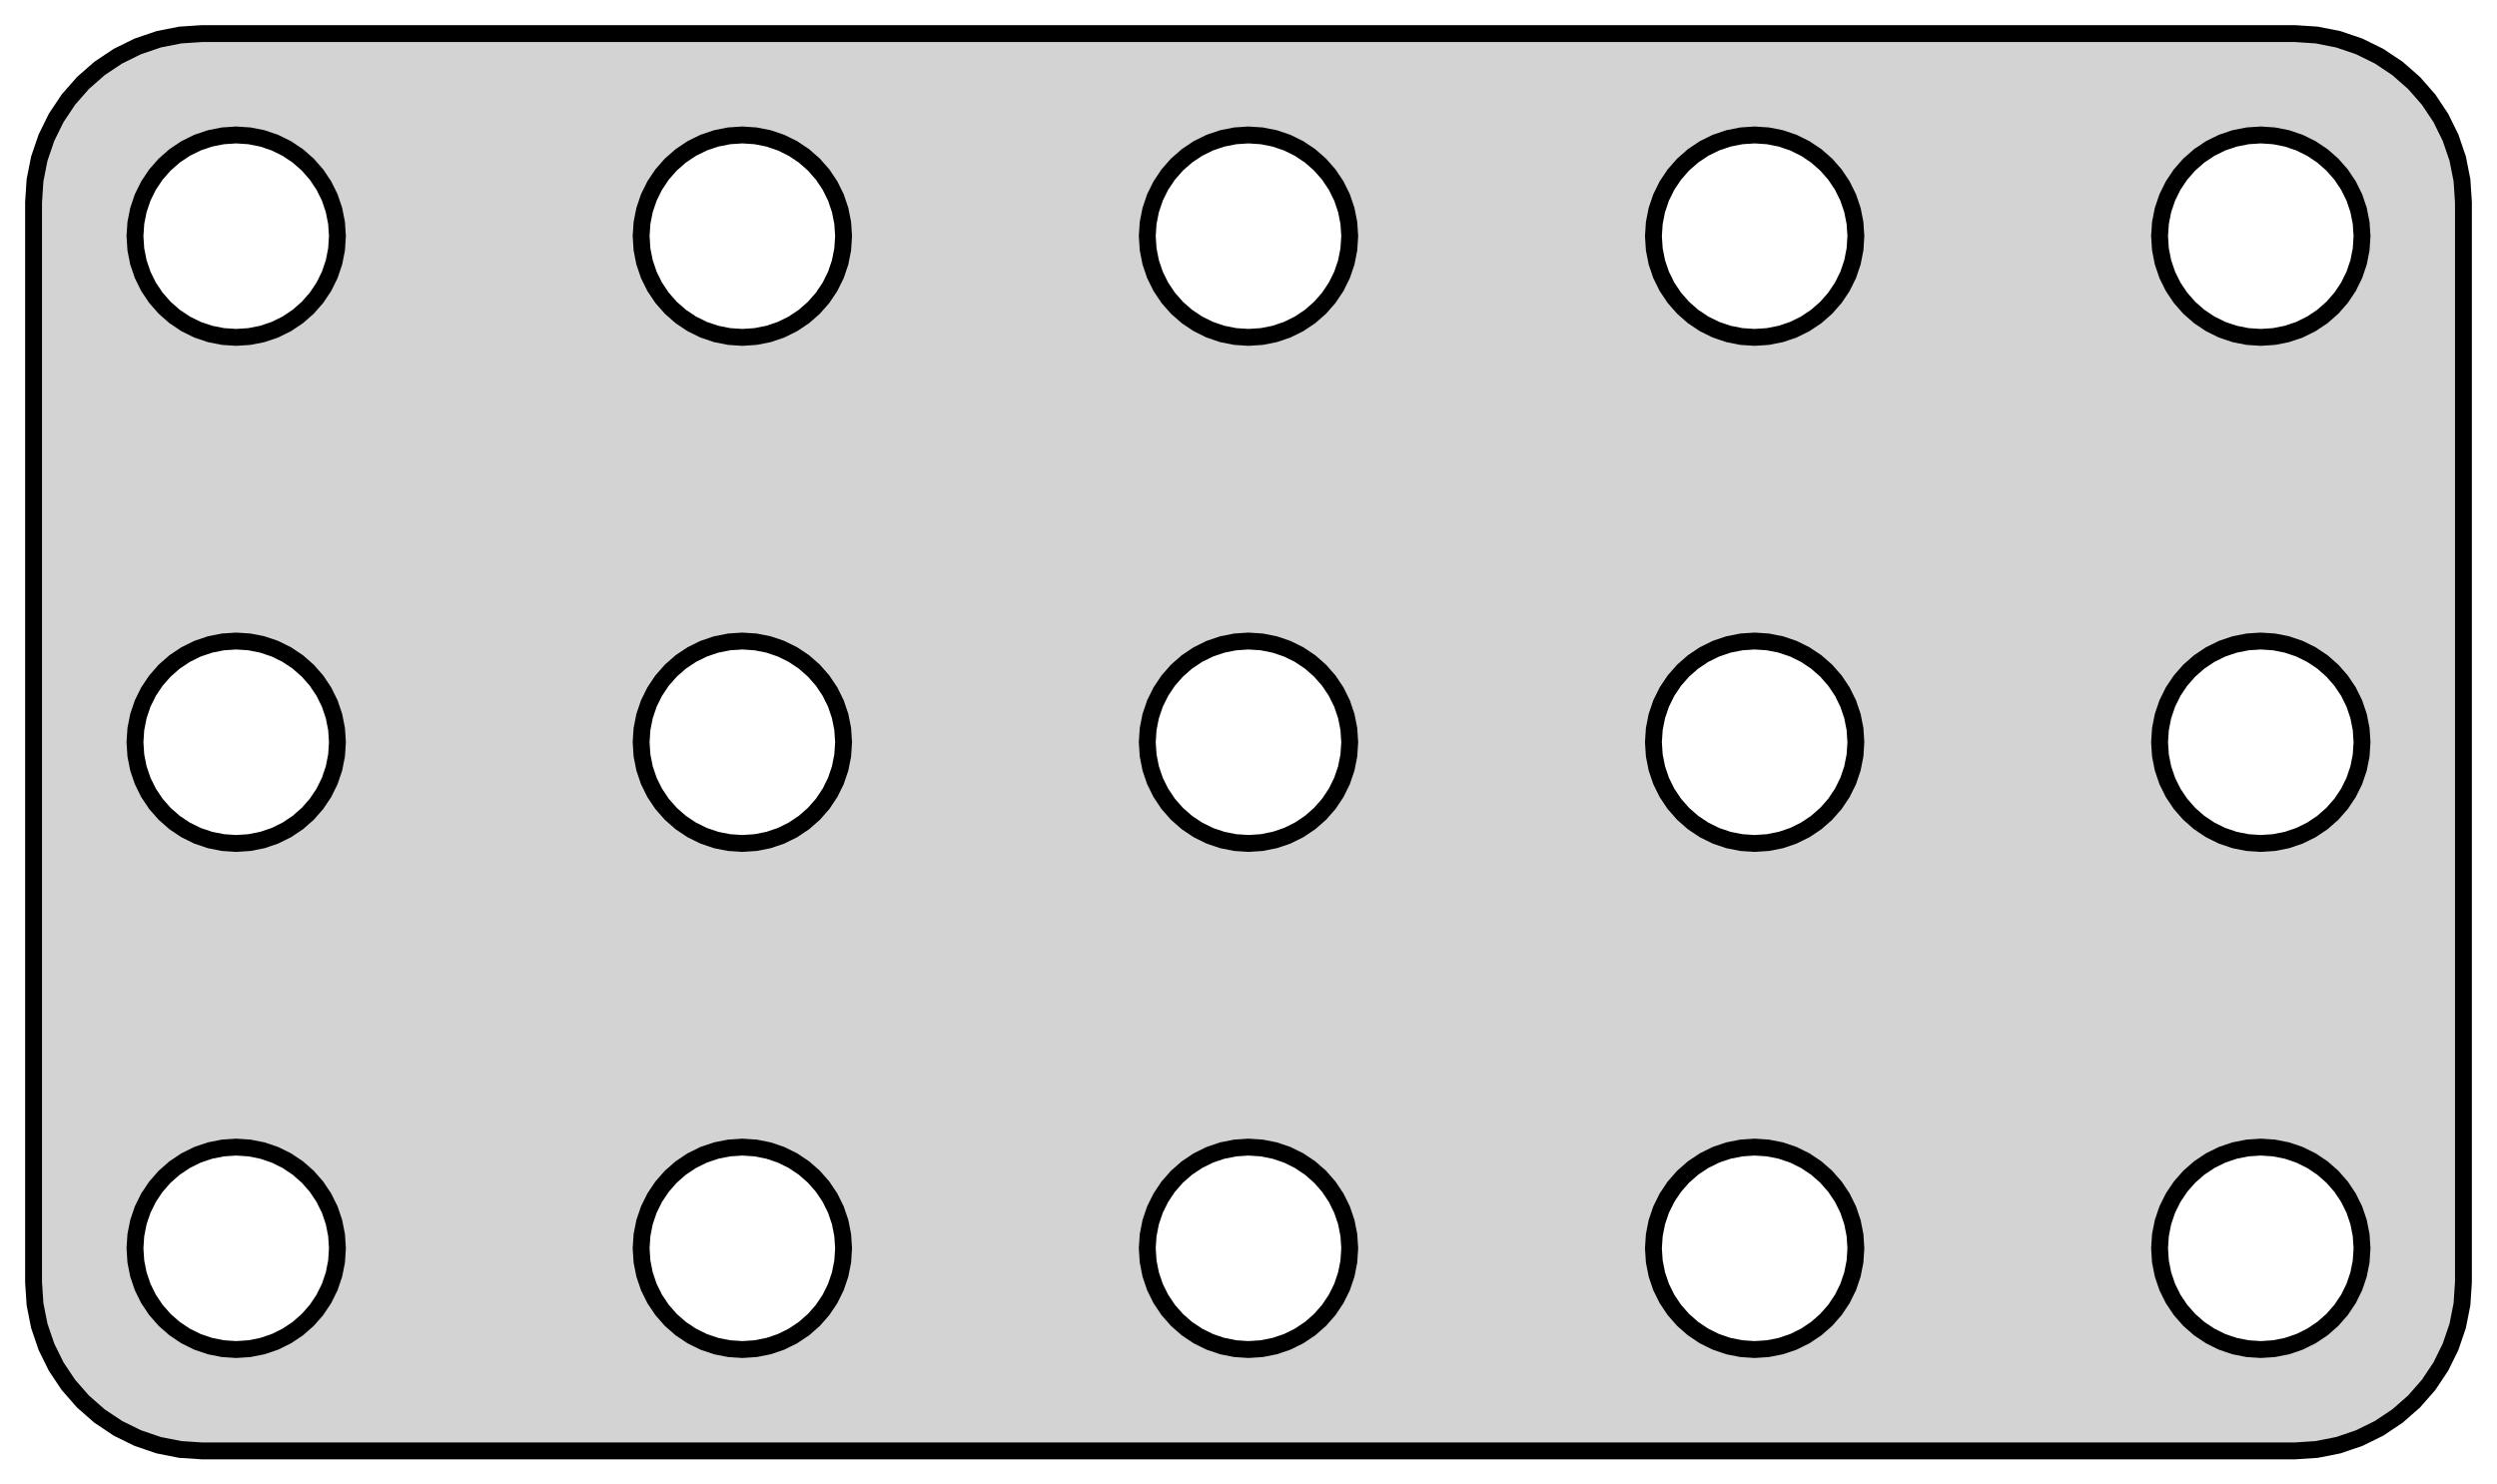 <?xml version="1.0" standalone="no"?>
<!DOCTYPE svg PUBLIC "-//W3C//DTD SVG 1.1//EN" "http://www.w3.org/Graphics/SVG/1.1/DTD/svg11.dtd">
<svg width="74mm" height="44mm" viewBox="-37 -22 74 44" xmlns="http://www.w3.org/2000/svg" version="1.1">
<title>OpenSCAD Model</title>
<path d="
M 31.658,20.962 L 32.299,20.835 L 32.918,20.624 L 33.505,20.335 L 34.049,19.972 L 34.541,19.541
 L 34.972,19.049 L 35.335,18.505 L 35.624,17.918 L 35.835,17.299 L 35.962,16.658 L 36.005,16.005
 L 36.005,-16.005 L 35.962,-16.658 L 35.835,-17.299 L 35.624,-17.918 L 35.335,-18.505 L 34.972,-19.049
 L 34.541,-19.541 L 34.049,-19.972 L 33.505,-20.335 L 32.918,-20.624 L 32.299,-20.835 L 31.658,-20.962
 L 31.005,-21.005 L -31.005,-21.005 L -31.658,-20.962 L -32.299,-20.835 L -32.918,-20.624 L -33.505,-20.335
 L -34.049,-19.972 L -34.541,-19.541 L -34.972,-19.049 L -35.335,-18.505 L -35.624,-17.918 L -35.835,-17.299
 L -35.962,-16.658 L -36.005,-16.005 L -36.005,16.005 L -35.962,16.658 L -35.835,17.299 L -35.624,17.918
 L -35.335,18.505 L -34.972,19.049 L -34.541,19.541 L -34.049,19.972 L -33.505,20.335 L -32.918,20.624
 L -32.299,20.835 L -31.658,20.962 L -31.005,21.005 L 31.005,21.005 z
M 27.228,-13.852 L 27.102,-14.223 L 27.026,-14.608 L 27,-15 L 27.026,-15.392 L 27.102,-15.776
 L 27.228,-16.148 L 27.402,-16.5 L 27.62,-16.826 L 27.879,-17.121 L 28.174,-17.38 L 28.5,-17.598
 L 28.852,-17.772 L 29.224,-17.898 L 29.608,-17.974 L 30,-18 L 30.392,-17.974 L 30.776,-17.898
 L 31.148,-17.772 L 31.5,-17.598 L 31.826,-17.38 L 32.121,-17.121 L 32.38,-16.826 L 32.598,-16.5
 L 32.772,-16.148 L 32.898,-15.776 L 32.974,-15.392 L 33,-15 L 32.974,-14.608 L 32.898,-14.223
 L 32.772,-13.852 L 32.598,-13.5 L 32.38,-13.174 L 32.121,-12.879 L 31.826,-12.62 L 31.5,-12.402
 L 31.148,-12.228 L 30.776,-12.102 L 30.392,-12.026 L 30,-12 L 29.608,-12.026 L 29.224,-12.102
 L 28.852,-12.228 L 28.5,-12.402 L 28.174,-12.62 L 27.879,-12.879 L 27.62,-13.174 L 27.402,-13.5
 z
M -30.392,-12.026 L -30.776,-12.102 L -31.148,-12.228 L -31.5,-12.402 L -31.826,-12.62 L -32.121,-12.879
 L -32.38,-13.174 L -32.598,-13.5 L -32.772,-13.852 L -32.898,-14.223 L -32.974,-14.608 L -33,-15
 L -32.974,-15.392 L -32.898,-15.776 L -32.772,-16.148 L -32.598,-16.5 L -32.38,-16.826 L -32.121,-17.121
 L -31.826,-17.38 L -31.5,-17.598 L -31.148,-17.772 L -30.776,-17.898 L -30.392,-17.974 L -30,-18
 L -29.608,-17.974 L -29.224,-17.898 L -28.852,-17.772 L -28.5,-17.598 L -28.174,-17.38 L -27.879,-17.121
 L -27.62,-16.826 L -27.402,-16.5 L -27.228,-16.148 L -27.102,-15.776 L -27.026,-15.392 L -27,-15
 L -27.026,-14.608 L -27.102,-14.223 L -27.228,-13.852 L -27.402,-13.5 L -27.62,-13.174 L -27.879,-12.879
 L -28.174,-12.62 L -28.5,-12.402 L -28.852,-12.228 L -29.224,-12.102 L -29.608,-12.026 L -30,-12
 z
M -2.598,-13.5 L -2.772,-13.852 L -2.898,-14.223 L -2.974,-14.608 L -3,-15 L -2.974,-15.392
 L -2.898,-15.776 L -2.772,-16.148 L -2.598,-16.5 L -2.38,-16.826 L -2.121,-17.121 L -1.826,-17.38
 L -1.5,-17.598 L -1.148,-17.772 L -0.776,-17.898 L -0.392,-17.974 L 0,-18 L 0.392,-17.974
 L 0.776,-17.898 L 1.148,-17.772 L 1.5,-17.598 L 1.826,-17.38 L 2.121,-17.121 L 2.38,-16.826
 L 2.598,-16.5 L 2.772,-16.148 L 2.898,-15.776 L 2.974,-15.392 L 3,-15 L 2.974,-14.608
 L 2.898,-14.223 L 2.772,-13.852 L 2.598,-13.5 L 2.38,-13.174 L 2.121,-12.879 L 1.826,-12.62
 L 1.5,-12.402 L 1.148,-12.228 L 0.776,-12.102 L 0.392,-12.026 L 0,-12 L -0.392,-12.026
 L -0.776,-12.102 L -1.148,-12.228 L -1.5,-12.402 L -1.826,-12.62 L -2.121,-12.879 L -2.38,-13.174
 z
M 12.402,1.5 L 12.228,1.148 L 12.102,0.776 L 12.026,0.392 L 12,-0 L 12.026,-0.392
 L 12.102,-0.776 L 12.228,-1.148 L 12.402,-1.5 L 12.62,-1.826 L 12.879,-2.121 L 13.174,-2.38
 L 13.5,-2.598 L 13.852,-2.772 L 14.223,-2.898 L 14.608,-2.974 L 15,-3 L 15.392,-2.974
 L 15.776,-2.898 L 16.148,-2.772 L 16.5,-2.598 L 16.826,-2.38 L 17.121,-2.121 L 17.38,-1.826
 L 17.598,-1.5 L 17.772,-1.148 L 17.898,-0.776 L 17.974,-0.392 L 18,-0 L 17.974,0.392
 L 17.898,0.776 L 17.772,1.148 L 17.598,1.5 L 17.38,1.826 L 17.121,2.121 L 16.826,2.38
 L 16.5,2.598 L 16.148,2.772 L 15.776,2.898 L 15.392,2.974 L 15,3 L 14.608,2.974
 L 14.223,2.898 L 13.852,2.772 L 13.5,2.598 L 13.174,2.38 L 12.879,2.121 L 12.62,1.826
 z
M -30.392,2.974 L -30.776,2.898 L -31.148,2.772 L -31.5,2.598 L -31.826,2.38 L -32.121,2.121
 L -32.38,1.826 L -32.598,1.5 L -32.772,1.148 L -32.898,0.776 L -32.974,0.392 L -33,-0
 L -32.974,-0.392 L -32.898,-0.776 L -32.772,-1.148 L -32.598,-1.5 L -32.38,-1.826 L -32.121,-2.121
 L -31.826,-2.38 L -31.5,-2.598 L -31.148,-2.772 L -30.776,-2.898 L -30.392,-2.974 L -30,-3
 L -29.608,-2.974 L -29.224,-2.898 L -28.852,-2.772 L -28.5,-2.598 L -28.174,-2.38 L -27.879,-2.121
 L -27.62,-1.826 L -27.402,-1.5 L -27.228,-1.148 L -27.102,-0.776 L -27.026,-0.392 L -27,-0
 L -27.026,0.392 L -27.102,0.776 L -27.228,1.148 L -27.402,1.5 L -27.62,1.826 L -27.879,2.121
 L -28.174,2.38 L -28.5,2.598 L -28.852,2.772 L -29.224,2.898 L -29.608,2.974 L -30,3
 z
M -15.392,2.974 L -15.776,2.898 L -16.148,2.772 L -16.5,2.598 L -16.826,2.38 L -17.121,2.121
 L -17.38,1.826 L -17.598,1.5 L -17.772,1.148 L -17.898,0.776 L -17.974,0.392 L -18,-0
 L -17.974,-0.392 L -17.898,-0.776 L -17.772,-1.148 L -17.598,-1.5 L -17.38,-1.826 L -17.121,-2.121
 L -16.826,-2.38 L -16.5,-2.598 L -16.148,-2.772 L -15.776,-2.898 L -15.392,-2.974 L -15,-3
 L -14.608,-2.974 L -14.223,-2.898 L -13.852,-2.772 L -13.5,-2.598 L -13.174,-2.38 L -12.879,-2.121
 L -12.62,-1.826 L -12.402,-1.5 L -12.228,-1.148 L -12.102,-0.776 L -12.026,-0.392 L -12,-0
 L -12.026,0.392 L -12.102,0.776 L -12.228,1.148 L -12.402,1.5 L -12.62,1.826 L -12.879,2.121
 L -13.174,2.38 L -13.5,2.598 L -13.852,2.772 L -14.223,2.898 L -14.608,2.974 L -15,3
 z
M 29.608,2.974 L 29.224,2.898 L 28.852,2.772 L 28.5,2.598 L 28.174,2.38 L 27.879,2.121
 L 27.62,1.826 L 27.402,1.5 L 27.228,1.148 L 27.102,0.776 L 27.026,0.392 L 27,-0
 L 27.026,-0.392 L 27.102,-0.776 L 27.228,-1.148 L 27.402,-1.5 L 27.62,-1.826 L 27.879,-2.121
 L 28.174,-2.38 L 28.5,-2.598 L 28.852,-2.772 L 29.224,-2.898 L 29.608,-2.974 L 30,-3
 L 30.392,-2.974 L 30.776,-2.898 L 31.148,-2.772 L 31.5,-2.598 L 31.826,-2.38 L 32.121,-2.121
 L 32.38,-1.826 L 32.598,-1.5 L 32.772,-1.148 L 32.898,-0.776 L 32.974,-0.392 L 33,-0
 L 32.974,0.392 L 32.898,0.776 L 32.772,1.148 L 32.598,1.5 L 32.38,1.826 L 32.121,2.121
 L 31.826,2.38 L 31.5,2.598 L 31.148,2.772 L 30.776,2.898 L 30.392,2.974 L 30,3
 z
M -30.392,17.974 L -30.776,17.898 L -31.148,17.772 L -31.5,17.598 L -31.826,17.38 L -32.121,17.121
 L -32.38,16.826 L -32.598,16.5 L -32.772,16.148 L -32.898,15.776 L -32.974,15.392 L -33,15
 L -32.974,14.608 L -32.898,14.223 L -32.772,13.852 L -32.598,13.5 L -32.38,13.174 L -32.121,12.879
 L -31.826,12.62 L -31.5,12.402 L -31.148,12.228 L -30.776,12.102 L -30.392,12.026 L -30,12
 L -29.608,12.026 L -29.224,12.102 L -28.852,12.228 L -28.5,12.402 L -28.174,12.62 L -27.879,12.879
 L -27.62,13.174 L -27.402,13.5 L -27.228,13.852 L -27.102,14.223 L -27.026,14.608 L -27,15
 L -27.026,15.392 L -27.102,15.776 L -27.228,16.148 L -27.402,16.5 L -27.62,16.826 L -27.879,17.121
 L -28.174,17.38 L -28.5,17.598 L -28.852,17.772 L -29.224,17.898 L -29.608,17.974 L -30,18
 z
M -15.392,17.974 L -15.776,17.898 L -16.148,17.772 L -16.5,17.598 L -16.826,17.38 L -17.121,17.121
 L -17.38,16.826 L -17.598,16.5 L -17.772,16.148 L -17.898,15.776 L -17.974,15.392 L -18,15
 L -17.974,14.608 L -17.898,14.223 L -17.772,13.852 L -17.598,13.5 L -17.38,13.174 L -17.121,12.879
 L -16.826,12.62 L -16.5,12.402 L -16.148,12.228 L -15.776,12.102 L -15.392,12.026 L -15,12
 L -14.608,12.026 L -14.223,12.102 L -13.852,12.228 L -13.5,12.402 L -13.174,12.62 L -12.879,12.879
 L -12.62,13.174 L -12.402,13.5 L -12.228,13.852 L -12.102,14.223 L -12.026,14.608 L -12,15
 L -12.026,15.392 L -12.102,15.776 L -12.228,16.148 L -12.402,16.5 L -12.62,16.826 L -12.879,17.121
 L -13.174,17.38 L -13.5,17.598 L -13.852,17.772 L -14.223,17.898 L -14.608,17.974 L -15,18
 z
M 14.608,17.974 L 14.223,17.898 L 13.852,17.772 L 13.5,17.598 L 13.174,17.38 L 12.879,17.121
 L 12.62,16.826 L 12.402,16.5 L 12.228,16.148 L 12.102,15.776 L 12.026,15.392 L 12,15
 L 12.026,14.608 L 12.102,14.223 L 12.228,13.852 L 12.402,13.5 L 12.62,13.174 L 12.879,12.879
 L 13.174,12.62 L 13.5,12.402 L 13.852,12.228 L 14.223,12.102 L 14.608,12.026 L 15,12
 L 15.392,12.026 L 15.776,12.102 L 16.148,12.228 L 16.5,12.402 L 16.826,12.62 L 17.121,12.879
 L 17.38,13.174 L 17.598,13.5 L 17.772,13.852 L 17.898,14.223 L 17.974,14.608 L 18,15
 L 17.974,15.392 L 17.898,15.776 L 17.772,16.148 L 17.598,16.5 L 17.38,16.826 L 17.121,17.121
 L 16.826,17.38 L 16.5,17.598 L 16.148,17.772 L 15.776,17.898 L 15.392,17.974 L 15,18
 z
M 29.608,17.974 L 29.224,17.898 L 28.852,17.772 L 28.5,17.598 L 28.174,17.38 L 27.879,17.121
 L 27.62,16.826 L 27.402,16.5 L 27.228,16.148 L 27.102,15.776 L 27.026,15.392 L 27,15
 L 27.026,14.608 L 27.102,14.223 L 27.228,13.852 L 27.402,13.5 L 27.62,13.174 L 27.879,12.879
 L 28.174,12.62 L 28.5,12.402 L 28.852,12.228 L 29.224,12.102 L 29.608,12.026 L 30,12
 L 30.392,12.026 L 30.776,12.102 L 31.148,12.228 L 31.5,12.402 L 31.826,12.62 L 32.121,12.879
 L 32.38,13.174 L 32.598,13.5 L 32.772,13.852 L 32.898,14.223 L 32.974,14.608 L 33,15
 L 32.974,15.392 L 32.898,15.776 L 32.772,16.148 L 32.598,16.5 L 32.38,16.826 L 32.121,17.121
 L 31.826,17.38 L 31.5,17.598 L 31.148,17.772 L 30.776,17.898 L 30.392,17.974 L 30,18
 z
M -0.392,17.974 L -0.776,17.898 L -1.148,17.772 L -1.5,17.598 L -1.826,17.38 L -2.121,17.121
 L -2.38,16.826 L -2.598,16.5 L -2.772,16.148 L -2.898,15.776 L -2.974,15.392 L -3,15
 L -2.974,14.608 L -2.898,14.223 L -2.772,13.852 L -2.598,13.5 L -2.38,13.174 L -2.121,12.879
 L -1.826,12.62 L -1.5,12.402 L -1.148,12.228 L -0.776,12.102 L -0.392,12.026 L 0,12
 L 0.392,12.026 L 0.776,12.102 L 1.148,12.228 L 1.5,12.402 L 1.826,12.62 L 2.121,12.879
 L 2.38,13.174 L 2.598,13.5 L 2.772,13.852 L 2.898,14.223 L 2.974,14.608 L 3,15
 L 2.974,15.392 L 2.898,15.776 L 2.772,16.148 L 2.598,16.5 L 2.38,16.826 L 2.121,17.121
 L 1.826,17.38 L 1.5,17.598 L 1.148,17.772 L 0.776,17.898 L 0.392,17.974 L 0,18
 z
M 16.826,-12.62 L 16.5,-12.402 L 16.148,-12.228 L 15.776,-12.102 L 15.392,-12.026 L 15,-12
 L 14.608,-12.026 L 14.223,-12.102 L 13.852,-12.228 L 13.5,-12.402 L 13.174,-12.62 L 12.879,-12.879
 L 12.62,-13.174 L 12.402,-13.5 L 12.228,-13.852 L 12.102,-14.223 L 12.026,-14.608 L 12,-15
 L 12.026,-15.392 L 12.102,-15.776 L 12.228,-16.148 L 12.402,-16.5 L 12.62,-16.826 L 12.879,-17.121
 L 13.174,-17.38 L 13.5,-17.598 L 13.852,-17.772 L 14.223,-17.898 L 14.608,-17.974 L 15,-18
 L 15.392,-17.974 L 15.776,-17.898 L 16.148,-17.772 L 16.5,-17.598 L 16.826,-17.38 L 17.121,-17.121
 L 17.38,-16.826 L 17.598,-16.5 L 17.772,-16.148 L 17.898,-15.776 L 17.974,-15.392 L 18,-15
 L 17.974,-14.608 L 17.898,-14.223 L 17.772,-13.852 L 17.598,-13.5 L 17.38,-13.174 L 17.121,-12.879
 z
M -13.5,-12.402 L -13.852,-12.228 L -14.223,-12.102 L -14.608,-12.026 L -15,-12 L -15.392,-12.026
 L -15.776,-12.102 L -16.148,-12.228 L -16.5,-12.402 L -16.826,-12.62 L -17.121,-12.879 L -17.38,-13.174
 L -17.598,-13.5 L -17.772,-13.852 L -17.898,-14.223 L -17.974,-14.608 L -18,-15 L -17.974,-15.392
 L -17.898,-15.776 L -17.772,-16.148 L -17.598,-16.5 L -17.38,-16.826 L -17.121,-17.121 L -16.826,-17.38
 L -16.5,-17.598 L -16.148,-17.772 L -15.776,-17.898 L -15.392,-17.974 L -15,-18 L -14.608,-17.974
 L -14.223,-17.898 L -13.852,-17.772 L -13.5,-17.598 L -13.174,-17.38 L -12.879,-17.121 L -12.62,-16.826
 L -12.402,-16.5 L -12.228,-16.148 L -12.102,-15.776 L -12.026,-15.392 L -12,-15 L -12.026,-14.608
 L -12.102,-14.223 L -12.228,-13.852 L -12.402,-13.5 L -12.62,-13.174 L -12.879,-12.879 L -13.174,-12.62
 z
M 1.5,2.598 L 1.148,2.772 L 0.776,2.898 L 0.392,2.974 L 0,3 L -0.392,2.974
 L -0.776,2.898 L -1.148,2.772 L -1.5,2.598 L -1.826,2.38 L -2.121,2.121 L -2.38,1.826
 L -2.598,1.5 L -2.772,1.148 L -2.898,0.776 L -2.974,0.392 L -3,-0 L -2.974,-0.392
 L -2.898,-0.776 L -2.772,-1.148 L -2.598,-1.5 L -2.38,-1.826 L -2.121,-2.121 L -1.826,-2.38
 L -1.5,-2.598 L -1.148,-2.772 L -0.776,-2.898 L -0.392,-2.974 L 0,-3 L 0.392,-2.974
 L 0.776,-2.898 L 1.148,-2.772 L 1.5,-2.598 L 1.826,-2.38 L 2.121,-2.121 L 2.38,-1.826
 L 2.598,-1.5 L 2.772,-1.148 L 2.898,-0.776 L 2.974,-0.392 L 3,-0 L 2.974,0.392
 L 2.898,0.776 L 2.772,1.148 L 2.598,1.5 L 2.38,1.826 L 2.121,2.121 L 1.826,2.38
 z
" stroke="black" fill="lightgray" stroke-width="0.5"/>
</svg>
